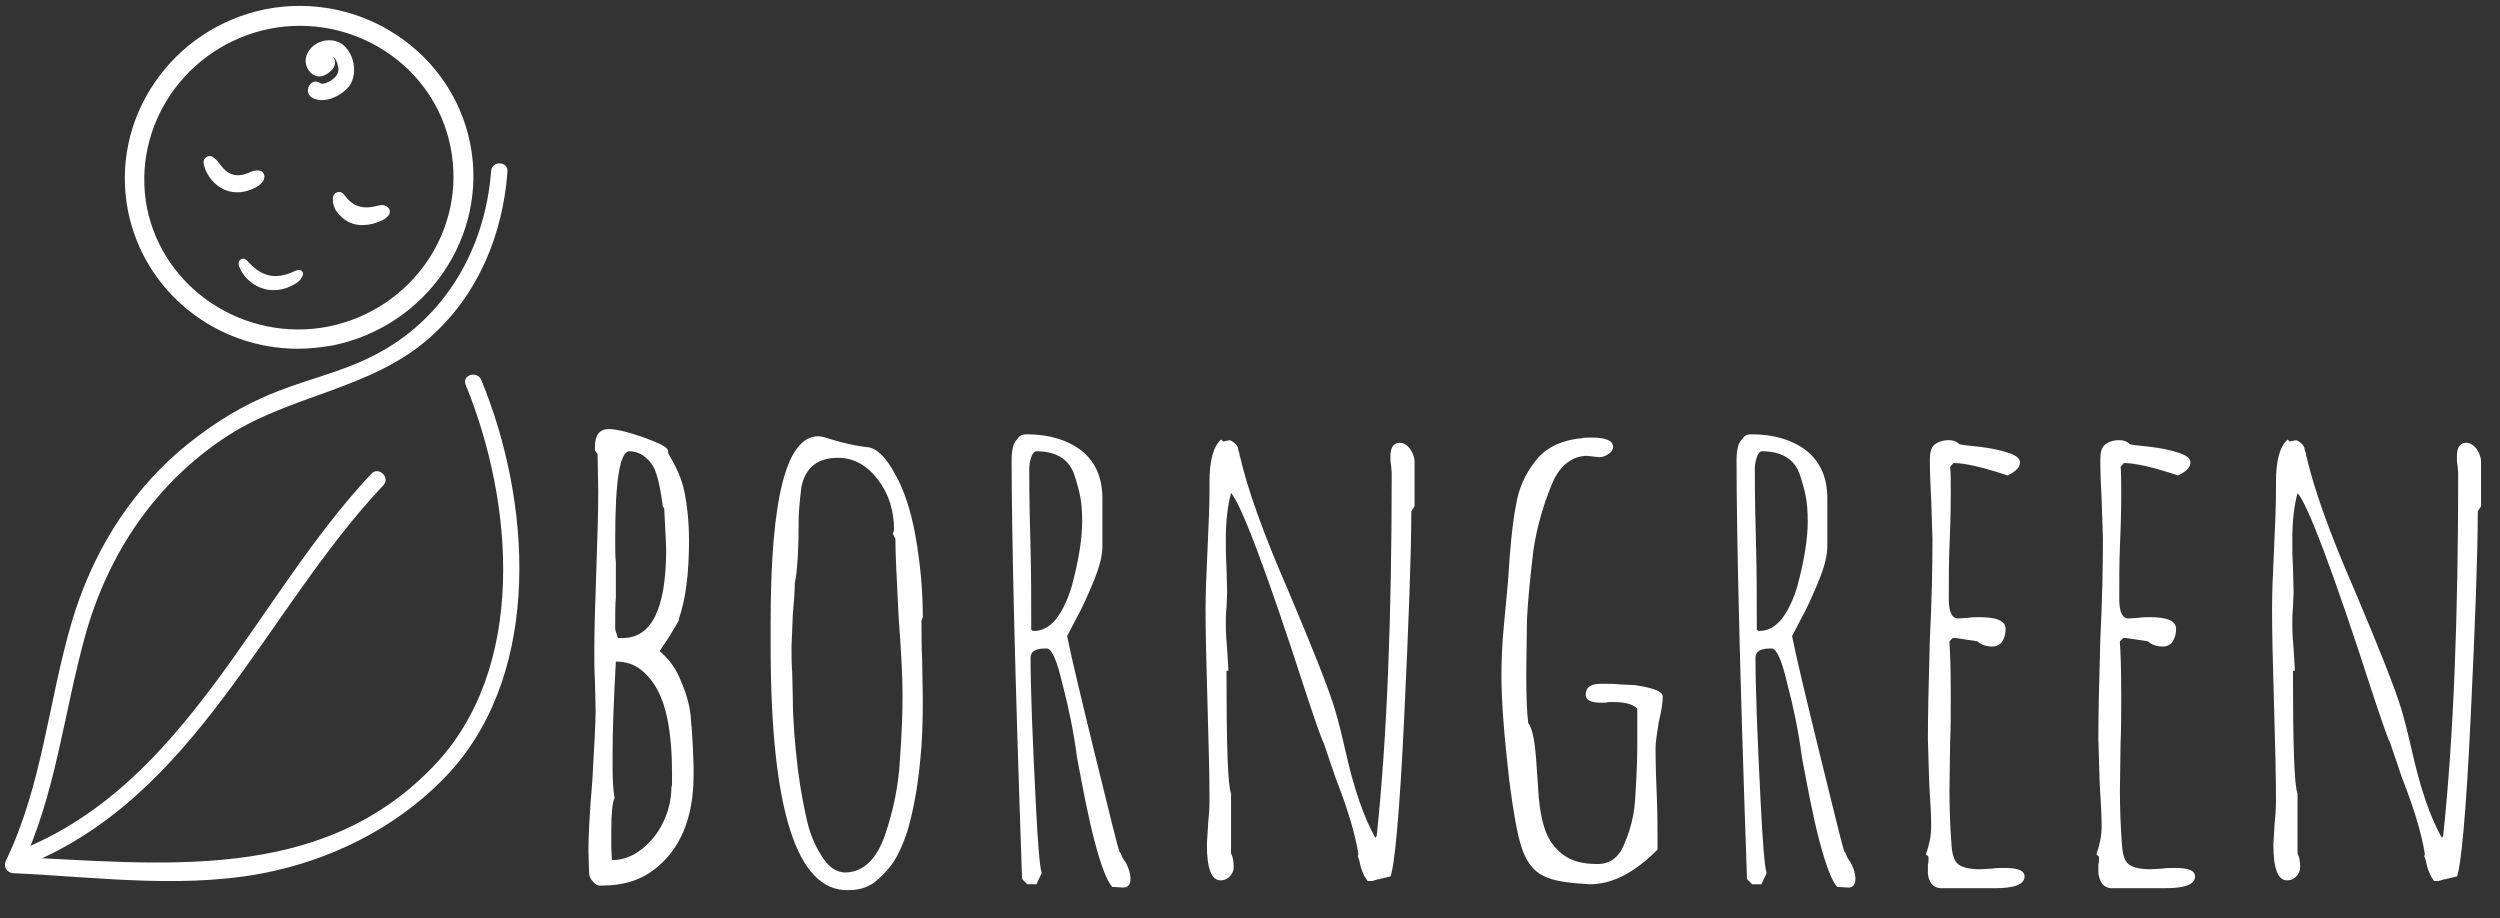 <?xml version="1.0" encoding="utf-8"?>
<!-- Generator: Adobe Illustrator 23.0.2, SVG Export Plug-In . SVG Version: 6.00 Build 0)  -->
<svg version="1.1" xmlns="http://www.w3.org/2000/svg" xmlns:xlink="http://www.w3.org/1999/xlink" x="0px" y="0px"
	 viewBox="0 0 382.8 140.6" style="enable-background:new 0 0 382.8 140.6;" xml:space="preserve">
<rect x="0" y="0" width="382.8" height="140.6" fill="#333333" stroke="none"/>
<style type="text/css">
	.st0{fill:#FFFFFF;}
	.st1{fill:none;}
	.st2{enable-background:new    ;}
</style>
<g id="Layer_2">
</g>
<g id="Layer_1">
	<g>
		<g>
			<g>
				<g>
					<g>
						<path class="st0" d="M75.2,26.2c-0.9,11.9-7.1,22.7-17.9,28.2c-5.4,2.8-11.4,3.9-16.9,6.4c-4.8,2.1-9.1,5-13.1,8.4
							C19.4,76.1,14,85.1,11,95.2c-3.6,12.2-4.5,25-10.1,36.6c-0.4,0.9,0.1,1.8,1.1,1.9c13.2,0.6,27.2,2.6,40.2-0.4
							C52.3,131,62,125.8,69,118.1c14.1-15.7,12.3-41.5,4.7-59.9c-0.6-1.5-3-0.8-2.4,0.7c7.4,18.1,9.5,43.5-5,58.5
							C49,135.4,24.6,132.2,2,131.2c0.4,0.6,0.7,1.3,1.1,1.9c5.4-11.2,6.6-23.6,9.9-35.6c3.5-12.7,10.8-23.6,21.9-30.8
							c9.8-6.3,22-7.1,30.9-15c7.4-6.5,11.2-15.8,11.9-25.4C77.8,24.6,75.3,24.6,75.2,26.2L75.2,26.2z"/>
					</g>
				</g>
				<g>
					<g>
						<path class="st0" d="M45.6,53.4c-12.4,0-23.5-8.6-26-21.1c-2.8-14.2,6.7-28,21.1-30.9l0,0C55.2-1.4,69.2,7.9,72,22
							c2.8,14.2-6.7,28-21.1,30.9C49.1,53.2,47.3,53.4,45.6,53.4z M41.3,4.4C28.5,7,20.1,19.2,22.5,31.8C25,44.3,37.5,52.5,50.3,50
							C63.1,47.4,71.5,35.2,69,22.6C66.6,10.1,54.1,1.9,41.3,4.4L41.3,4.4z"/>
					</g>
				</g>
				<path class="st0" d="M32,27c1.6,2.4,4.5,3.3,7.5,1.5c0.3-0.2,0.6-0.5,0.8-0.8c0.2-0.4,0.3-0.8,0-1.2c-0.2-0.4-0.6-0.4-1-0.4
					s-0.9,0.2-1.3,0.4c-1.8,0.7-3.1,0.3-4.2-1.2c-0.3-0.4-0.6-0.8-1-1.1c-0.3-0.3-0.7-0.4-1.1-0.2c-0.4,0.2-0.6,0.6-0.5,1.1
					C31.3,25.7,31.6,26.4,32,27z"/>
				<path class="st0" d="M51.4,32.2c1.3,1.8,2.9,2.5,5,2.2c0.8-0.1,1.5-0.4,2.2-0.7c0.4-0.2,0.6-0.4,0.9-0.7c0.5-0.7,0-1.5-0.9-1.6
					c-0.4,0-0.8,0.1-1.2,0.2c-1.7,0.4-3.2,0.1-4.4-1.4c-0.1-0.2-0.3-0.3-0.4-0.5c-0.3-0.3-0.7-0.4-1.1-0.2c-0.4,0.2-0.6,0.6-0.5,1.1
					C50.9,31.2,51.2,31.7,51.4,32.2z"/>
				<path class="st0" d="M45.3,43.4c0.3-0.2,0.7-0.5,0.9-0.9c0.2-0.3,0.3-0.6,0.1-0.9c-0.2-0.3-0.6-0.3-0.9-0.2
					c-0.2,0.1-0.5,0.2-0.7,0.3c-2.6,1.1-4.6,0.6-6.5-1.4l-0.1-0.1c-0.3-0.3-0.6-0.8-1.2-0.5c-0.5,0.3-0.4,0.9-0.2,1.3
					C37.8,43.6,41.4,45.8,45.3,43.4z"/>
				<g>
					<g>
						<path class="st0" d="M49.3,8.7c-0.5,0.6,0.2,0.2,0.5,0.1c0.4-0.1,0.6-0.4,1-0.2c0.6,0.2,0.9,1.1,1,1.7
							c0.1,0.8-0.2,1.3-0.8,1.8c-0.4,0.3-1.5,1-2,0.6c-1.4-0.9-2.6,1.3-1.3,2.2c1.9,1.2,4.8-0.3,5.9-1.9c1.2-1.9,0.6-5-1.3-6.3
							c-1.9-1.2-4.7-0.3-5.4,1.9c-0.3,1,0.1,2.2,1,2.8c1.1,0.7,2.2,0.1,3-0.8C52.1,9.2,50.3,7.4,49.3,8.7L49.3,8.7z"/>
					</g>
				</g>
			</g>
			<g>
				<g>
					<path class="st0" d="M3.7,132.6c26.4-10.5,36.7-38.9,55-58.3c1.1-1.2-0.7-2.9-1.8-1.8C39,91.5,28.7,120,3,130.2
						C1.5,130.8,2.2,133.2,3.7,132.6L3.7,132.6z"/>
				</g>
			</g>
		</g>
	</g>
	<g id="Layer_3">
		<rect x="83.2" y="73.6" class="st1" width="290.4" height="62.6"/>
		<g class="st2">
			<path class="st0" d="M90.8,135c-0.4-0.4-0.6-0.9-0.6-1.5l-0.1-3.2c0-2.4,0.2-6.1,0.6-10.8c0.3-5.3,0.5-8.9,0.5-10.7l-0.1-4.6
				c-0.1-1.4-0.1-2.9-0.1-4.5c0-2.7,0.1-6.8,0.3-12.1c0.2-5.5,0.3-9.6,0.3-12.2l-0.1-5.9l-0.4-0.5v-0.6c0-1.8,0.7-2.7,2.1-2.7
				c1.1,0,2.9,0.4,5.4,1.3c2.5,0.9,3.7,1.5,3.7,2.1v0.3c1.2,2,2.1,3.9,2.5,5.9c0.4,2,0.7,4.5,0.7,7.5c0,5-0.5,9-1.6,12.1h0.1
				c-0.3,0.5-0.8,1.4-1.6,2.7l-1.4,2.1c1.2,1,2.3,2.3,3.1,4.2c0.8,1.8,1.4,3.6,1.6,5.3c0.1,0.6,0.1,1.4,0.2,2.2
				c0.1,0.9,0.1,1.9,0.2,3.2l0.1,2.7v1.4c0,6.5-2,11.4-6.1,14.5c-2.1,1.6-4.7,2.4-7.9,2.4C91.6,135.7,91.1,135.4,90.8,135z
				 M98.3,130c1.4-1.1,2.5-2.5,3.3-4.2c0.8-1.7,1.2-3.5,1.2-5.2l0.1-0.4v-0.8v-1.1c0-2.9-0.2-5.6-0.7-8.2c-0.7-3.5-2.1-6-4-7.5
				c-1.1-0.9-2.4-1.3-3.9-1.3c-0.3,5.6-0.5,10.3-0.5,13.9v2.3c0,2,0.1,3.5,0.3,4.7c-0.3,0.6-0.5,2.2-0.5,4.9v2.7l0.1,1.9
				C95.4,131.7,96.9,131.1,98.3,130z M95.3,97.7c4.5,0,6.7-4.5,6.7-13.6c0-0.7-0.1-2.2-0.2-4.4l-0.1-1.9l-0.2-0.2
				c-0.3-2.2-0.6-4-1.1-5.3c-0.3-1-0.9-1.7-1.6-2.3c-0.7-0.6-1.6-0.9-2.4-0.9c-1.5,0-2.2,4.5-2.2,13.4c0,1.7,0,2.9,0.1,3.5v2v3.5
				c-0.1,1.1-0.1,2.3-0.1,3.7v1.2l0.2,0.6l0.2,0.7H95.3z"/>
			<path class="st0" d="M118,98.9v-3.6c0-19,2.4-28.5,7.3-28.5c0.3,0,0.8,0.1,1.4,0.3c2.2,0.7,4.3,1.2,6.4,1.4
				c1.3,0.3,2.6,1.6,3.9,4c1.4,2.4,2.5,5.7,3.2,9.7s1.1,8.1,1.1,12.3l-0.2,0.5c0,2.2,0,4.2,0.1,6l0.1,6.1c0,3.5-0.1,6.6-0.4,9.4
				c-0.4,4.2-1.1,7.9-2,10.9c-0.6,1.8-1.3,3.4-2.1,4.6c-0.8,1.2-1.8,2.2-2.9,3.1c-1.1,0.8-2.4,1.2-4,1.2C122,136.5,118,124,118,98.9
				z M135.5,127.9c1.3-3.8,2.1-7.7,2.3-11.6c0.3-4.1,0.4-7.3,0.4-9.8c0-2.7-0.2-6.7-0.6-12c-0.3-5.9-0.5-9.9-0.5-12l-0.4-0.8
				l0.2-0.5c0-3-0.8-5.6-2.5-7.8c-1.7-2.2-3.7-3.3-6.1-3.3c-3.1,0-5,1.5-5.6,4.5c-0.1,1-0.3,2.5-0.4,4.4c0,5-0.2,8.5-0.6,10.3
				c0,1-0.1,2.6-0.3,4.8l-0.2,4.8c0,1.5,0,2.8,0.1,4l0.1,4.1c0,3.2,0.3,6.9,0.8,11c0.4,3.1,0.9,5.6,1.4,7.8c0.5,2.1,1.3,3.9,2.3,5.4
				c1,1.6,2.2,2.4,3.6,2.4C132.2,133.5,134.2,131.6,135.5,127.9z"/>
			<path class="st0" d="M170.3,135.8c-0.8-0.9-1.7-3.2-2.7-7c-1-3.8-1.8-8.1-2.7-12.9c-0.5-3.9-1.3-7.7-2.3-11.5
				c-0.8-3.4-1.6-5.1-2.3-5.1H160c-1.5,0-2.2,0.5-2.2,1.4c0,4.9,0.3,12.3,0.8,22.3c0.3,6.1,0.6,9.7,0.9,10.7l-0.8,1.7h-1.4l-0.8-0.8
				c-1.1-31.4-1.6-52.8-1.6-64.3c0-0.7,0.1-1.4,0.2-1.8c0.1-0.5,0.3-0.9,0.7-1.3c0.3-0.5,0.7-0.7,1.4-0.7c3.5,0,6.3,0.9,8.4,2.5
				c2.1,1.7,3.2,4.1,3.2,7.3v7.4c0,1.3-0.4,3-1.3,5.2c-0.9,2.2-1.8,4.2-2.8,6l-1.3,2.5c0.7,3.5,2.2,9.7,4.4,18.7
				c2.2,9,3.4,13.8,3.6,14.3c0.1,0.1,0.2,0.2,0.3,0.5c0.1,0.3,0.3,0.7,0.7,1.2c0.5,1,0.7,1.8,0.7,2.4c0,1-0.4,1.4-1.1,1.4
				L170.3,135.8z M161.7,94.8c1-1.3,1.8-3,2.4-5c1.1-4.1,1.6-7.4,1.6-9.9c0-1.6-0.1-2.9-0.3-3.9c-0.2-1-0.5-2.1-0.9-3.3
				c-0.8-2.4-2.8-3.6-5.8-3.6c-0.3,0-0.6,0.3-0.8,0.9c-0.2,0.6-0.3,1.2-0.3,1.8c0,4.6,0.1,8.7,0.2,12.3c0.1,3.7,0.1,7.8,0.1,12.3
				l0.2,0.2C159.5,96.7,160.7,96,161.7,94.8z"/>
			<path class="st0" d="M209.4,134.9c0,0-0.1-0.2-0.4-0.6c-0.2-0.4-0.5-1-0.7-1.8c-0.1-0.5-0.2-1-0.4-1.4l0.1-0.3
				c-0.5-3.2-1.7-7.1-3.5-11.7l-1.8-5.3c-0.1-0.1-0.8-1.9-1.9-5.2l-0.8-2.4c-6.1-18.9-10-29.1-11.5-30.7c-0.5,1.8-0.8,4.2-0.8,7.1
				c0,1.6,0,2.9,0.1,4.1l0.1,4l-0.1,2.4c-0.1,0.8-0.1,1.6-0.1,2.4c0,1.5,0.1,2.8,0.2,3.9l0.2,3.3h-0.3c0,11.4,0.2,17.6,0.7,18.8v9.2
				c0.3,0.5,0.4,1.3,0.4,2.1c0,0.5-0.2,1-0.6,1.4c-0.4,0.4-0.8,0.6-1.4,0.6c-1.4,0-2.1-1.8-2.1-5.5l0.2-3.3c0.1-1,0.2-2.1,0.2-3.4
				c0-3.3-0.1-8.2-0.3-14.7c-0.2-6.5-0.3-11.4-0.3-14.7c0-2,0.1-5,0.3-9.1c0.2-4,0.3-7,0.3-9v-1.3c0-3.3,0.6-5.5,1.8-6.5l0.3,0.3
				l1-0.2c0.3,0.1,0.6,0.3,0.9,0.6c0.3,0.3,0.4,0.6,0.4,0.9l0.2,0.6c0,0.1,0,0.3,0.1,0.5c1.1,4.8,3.5,11.6,7.3,20.3
				c3.9,9.2,6.3,15.3,7.2,18.3c0.7,2.4,1.2,4.5,1.6,6.3c1.3,5.8,2.8,10.2,4.6,13.4l0.2-0.3c1.6-15.1,2.3-33.6,2.3-55.6l-0.1-1.2
				c-0.1-0.3-0.1-0.8-0.1-1.3c0-1.4,0.5-2.1,1.4-2.1c0.6,0,1.1,0.3,1.6,0.9c0.4,0.6,0.7,1.3,0.7,2v6.8l-0.5,0.8
				c0,6.5-0.4,17.1-1.1,31.8c-0.7,14.8-1.5,22.8-2.1,24.1l-1.7,0.4v0.1l-0.1-0.1l-1,0.3C209.7,134.9,209.4,134.9,209.4,134.9z"/>
			<path class="st0" d="M236.3,134.1c-1.5-0.7-2.6-2.2-3.3-4.3s-1.3-5.6-1.9-10.3c-0.8-6.9-1.2-12.2-1.2-16c0-2.3,0.1-5,0.4-8
				l0.6-6.4c0.3-5.1,0.7-9,1.2-11.6c0.4-2.6,1.4-4.9,3-6.9c1.5-2,3.9-3.2,7.1-3.5c0.3-0.1,0.9-0.1,1.6-0.1c2.1,0,3.2,0.5,3.2,1.4
				c0,0.4-0.2,0.8-0.7,1.1c-0.4,0.3-0.9,0.5-1.4,0.5l-1-0.1l-0.9-0.1c-1.2,0-2.2,0.4-3.1,1.1c-0.9,0.7-1.7,1.8-2.3,3.3
				c-1.4,3.4-2.3,6.7-2.8,10c-0.5,4.3-0.9,8-1,11.2l-0.1,7.9c0,3.3,0.1,5.8,0.3,7.4c0.5,0.7,0.8,1.9,1,3.4c0.2,1.5,0.3,3.6,0.5,6.3
				c0.1,2.4,0.4,4.4,0.9,6.1c0.5,1.7,1.3,3,2.6,4.1c1.4,1.2,3.2,1.7,5.6,1.7c2,0,3.4-1.1,4.2-3.3c1-2.3,1.5-4.7,1.6-7.1
				c0.2-3.1,0.3-5.6,0.3-7.8v-5.6c-0.7-0.7-1.9-1-3.6-1h-0.8c-0.3,0.1-0.7,0.1-1.1,0.1c-1.6,0-2.4-0.4-2.4-1.2
				c0-1.2,0.8-1.7,2.4-1.7c1.2,0,2.1,0,2.9,0.1l2.2,0.1c1.3,0.2,2.3,0.4,3.1,0.7c0.8,0.3,1.2,0.6,1.2,1.1c0,0.9-0.2,2.1-0.6,3.8
				c-0.3,1.9-0.5,3.2-0.5,3.9c0,2.9,0.1,5.4,0.2,7.8c0.1,2.4,0.1,5,0.1,7.9c-3.5,3.5-6.9,5.3-10.4,5.3
				C240.1,135.2,237.8,134.9,236.3,134.1z"/>
			<path class="st0" d="M281.3,135.8c-0.8-0.9-1.7-3.2-2.7-7c-1-3.8-1.8-8.1-2.7-12.9c-0.5-3.9-1.3-7.7-2.3-11.5
				c-0.8-3.4-1.6-5.1-2.3-5.1H271c-1.5,0-2.2,0.5-2.2,1.4c0,4.9,0.3,12.3,0.8,22.3c0.3,6.1,0.6,9.7,0.9,10.7l-0.8,1.7h-1.4l-0.8-0.8
				c-1.1-31.4-1.6-52.8-1.6-64.3c0-0.7,0.1-1.4,0.2-1.8c0.1-0.5,0.3-0.9,0.7-1.3c0.3-0.5,0.7-0.7,1.4-0.7c3.5,0,6.3,0.9,8.4,2.5
				c2.1,1.7,3.2,4.1,3.2,7.3v7.4c0,1.3-0.4,3-1.3,5.2c-0.9,2.2-1.8,4.2-2.8,6l-1.3,2.5c0.7,3.5,2.2,9.7,4.4,18.7
				c2.2,9,3.4,13.8,3.6,14.3c0.1,0.1,0.2,0.2,0.3,0.5c0.1,0.3,0.3,0.7,0.7,1.2c0.5,1,0.7,1.8,0.7,2.4c0,1-0.4,1.4-1.1,1.4
				L281.3,135.8z M272.8,94.8c1-1.3,1.8-3,2.4-5c1.1-4.1,1.6-7.4,1.6-9.9c0-1.6-0.1-2.9-0.3-3.9c-0.2-1-0.5-2.1-0.9-3.3
				c-0.8-2.4-2.8-3.6-5.8-3.6c-0.3,0-0.6,0.3-0.8,0.9c-0.2,0.6-0.3,1.2-0.3,1.8c0,4.6,0.1,8.7,0.2,12.3c0.1,3.7,0.1,7.8,0.1,12.3
				l0.2,0.2C270.6,96.7,271.8,96,272.8,94.8z"/>
			<path class="st0" d="M295.2,133.7v-1.3c0.1-0.3,0.1-0.7,0.1-1.2l-0.4-0.4c0.5-1.4,0.8-2.8,0.8-4.2c0-1.6-0.1-3.8-0.3-6.7
				l-0.2-6.7c0-3.4,0.1-8.5,0.3-15.3c0.3-6.1,0.4-11.2,0.4-15.4l-0.2-6.1c-0.1-1.8-0.2-3.9-0.2-6.1c0-1,0.2-1.8,0.7-2.2
				c0.5-0.4,1.2-0.7,2.2-0.7c0.7,0,1.2,0.2,1.6,0.6c0.1,0.1,1.1,0.2,3,0.4c1.7,0.2,3.2,0.5,4.4,0.9c1.3,0.4,1.9,0.9,1.9,1.5
				c0,0.7-0.6,1.4-1.9,2c-3.9-1.3-6.6-1.9-8.3-1.9l-0.5,0.6c0.1,0.6,0.1,2.1,0.1,4.4c0,2.9-0.1,5.5-0.2,7.9c-0.1,2.4-0.1,5-0.1,8
				c0,1.9,0.5,2.9,1.4,2.9l1.6-0.1c0.5-0.1,1.1-0.1,1.7-0.1c2.7,0,4,0.6,4,1.8c0,0.8-0.2,1.4-0.5,1.9c-0.3,0.5-0.9,0.8-1.5,0.8
				c-1,0-1.8-0.3-2.3-0.8l-3.3-0.5h-0.5l-0.5,0.5v0.3c0.1,1.2,0.2,3.8,0.2,8.1c0,2.7,0,5.1-0.1,7.2l-0.1,7.2c0,2.7,0.1,5.4,0.3,8.2
				c0.1,1.6,0.4,2.6,1,3.1s1.7,0.8,3.4,0.8l1.8-0.1c0.6-0.1,1.3-0.1,2-0.1c2,0,3,0.4,3,1.3c0,1.2-1.5,1.8-4.5,1.8h-8.4
				C296,135.9,295.3,135.1,295.2,133.7z"/>
			<path class="st0" d="M321.3,133.7v-1.3c0.1-0.3,0.1-0.7,0.1-1.2l-0.4-0.4c0.5-1.4,0.8-2.8,0.8-4.2c0-1.6-0.1-3.8-0.3-6.7
				l-0.2-6.7c0-3.4,0.1-8.5,0.3-15.3c0.3-6.1,0.4-11.2,0.4-15.4l-0.2-6.1c-0.1-1.8-0.2-3.9-0.2-6.1c0-1,0.2-1.8,0.7-2.2
				c0.5-0.4,1.2-0.7,2.2-0.7c0.7,0,1.2,0.2,1.6,0.6c0.1,0.1,1.1,0.2,3,0.4c1.7,0.2,3.2,0.5,4.4,0.9c1.3,0.4,1.9,0.9,1.9,1.5
				c0,0.7-0.6,1.4-1.9,2c-3.9-1.3-6.6-1.9-8.3-1.9l-0.5,0.6c0.1,0.6,0.1,2.1,0.1,4.4c0,2.9-0.1,5.5-0.2,7.9c-0.1,2.4-0.1,5-0.1,8
				c0,1.9,0.5,2.9,1.4,2.9l1.6-0.1c0.5-0.1,1.1-0.1,1.7-0.1c2.7,0,4,0.6,4,1.8c0,0.8-0.2,1.4-0.5,1.9c-0.3,0.5-0.9,0.8-1.5,0.8
				c-1,0-1.8-0.3-2.3-0.8l-3.3-0.5h-0.5l-0.5,0.5v0.3c0.1,1.2,0.2,3.8,0.2,8.1c0,2.7,0,5.1-0.1,7.2l-0.1,7.2c0,2.7,0.1,5.4,0.3,8.2
				c0.1,1.6,0.4,2.6,1,3.1s1.7,0.8,3.4,0.8l1.8-0.1c0.6-0.1,1.3-0.1,2-0.1c2,0,3,0.4,3,1.3c0,1.2-1.5,1.8-4.5,1.8h-8.4
				C322.1,135.9,321.5,135.1,321.3,133.7z"/>
			<path class="st0" d="M372.7,134.9c0,0-0.1-0.2-0.4-0.6c-0.2-0.4-0.5-1-0.7-1.8c-0.1-0.5-0.2-1-0.4-1.4l0.1-0.3
				c-0.5-3.2-1.7-7.1-3.5-11.7l-1.8-5.3c-0.1-0.1-0.8-1.9-1.9-5.2l-0.8-2.4c-6.1-18.9-10-29.1-11.5-30.7c-0.5,1.8-0.8,4.2-0.8,7.1
				c0,1.6,0,2.9,0.1,4.1l0.1,4l-0.1,2.4c-0.1,0.8-0.1,1.6-0.1,2.4c0,1.5,0.1,2.8,0.2,3.9l0.2,3.3h-0.3c0,11.4,0.2,17.6,0.7,18.8v9.2
				c0.3,0.5,0.4,1.3,0.4,2.1c0,0.5-0.2,1-0.6,1.4c-0.4,0.4-0.8,0.6-1.4,0.6c-1.4,0-2.1-1.8-2.1-5.5l0.2-3.3c0.1-1,0.2-2.1,0.2-3.4
				c0-3.3-0.1-8.2-0.3-14.7c-0.2-6.5-0.3-11.4-0.3-14.7c0-2,0.1-5,0.3-9.1c0.2-4,0.3-7,0.3-9v-1.3c0-3.3,0.6-5.5,1.8-6.5l0.3,0.3
				l1-0.2c0.3,0.1,0.6,0.3,0.9,0.6c0.3,0.3,0.4,0.6,0.4,0.9l0.2,0.6c0,0.1,0,0.3,0.1,0.5c1.1,4.8,3.5,11.6,7.3,20.3
				c3.9,9.2,6.3,15.3,7.2,18.3c0.7,2.4,1.2,4.5,1.6,6.3c1.3,5.8,2.8,10.2,4.6,13.4l0.2-0.3c1.6-15.1,2.3-33.6,2.3-55.6l-0.1-1.2
				c-0.1-0.3-0.1-0.8-0.1-1.3c0-1.4,0.5-2.1,1.4-2.1c0.6,0,1.1,0.3,1.6,0.9c0.4,0.6,0.7,1.3,0.7,2v6.8l-0.5,0.8
				c0,6.5-0.4,17.1-1.1,31.8c-0.7,14.8-1.5,22.8-2.1,24.1l-1.7,0.4v0.1l-0.1-0.1l-1,0.3C373,134.9,372.7,134.9,372.7,134.9z"/>
		</g>
	</g>
</g>
</svg>
